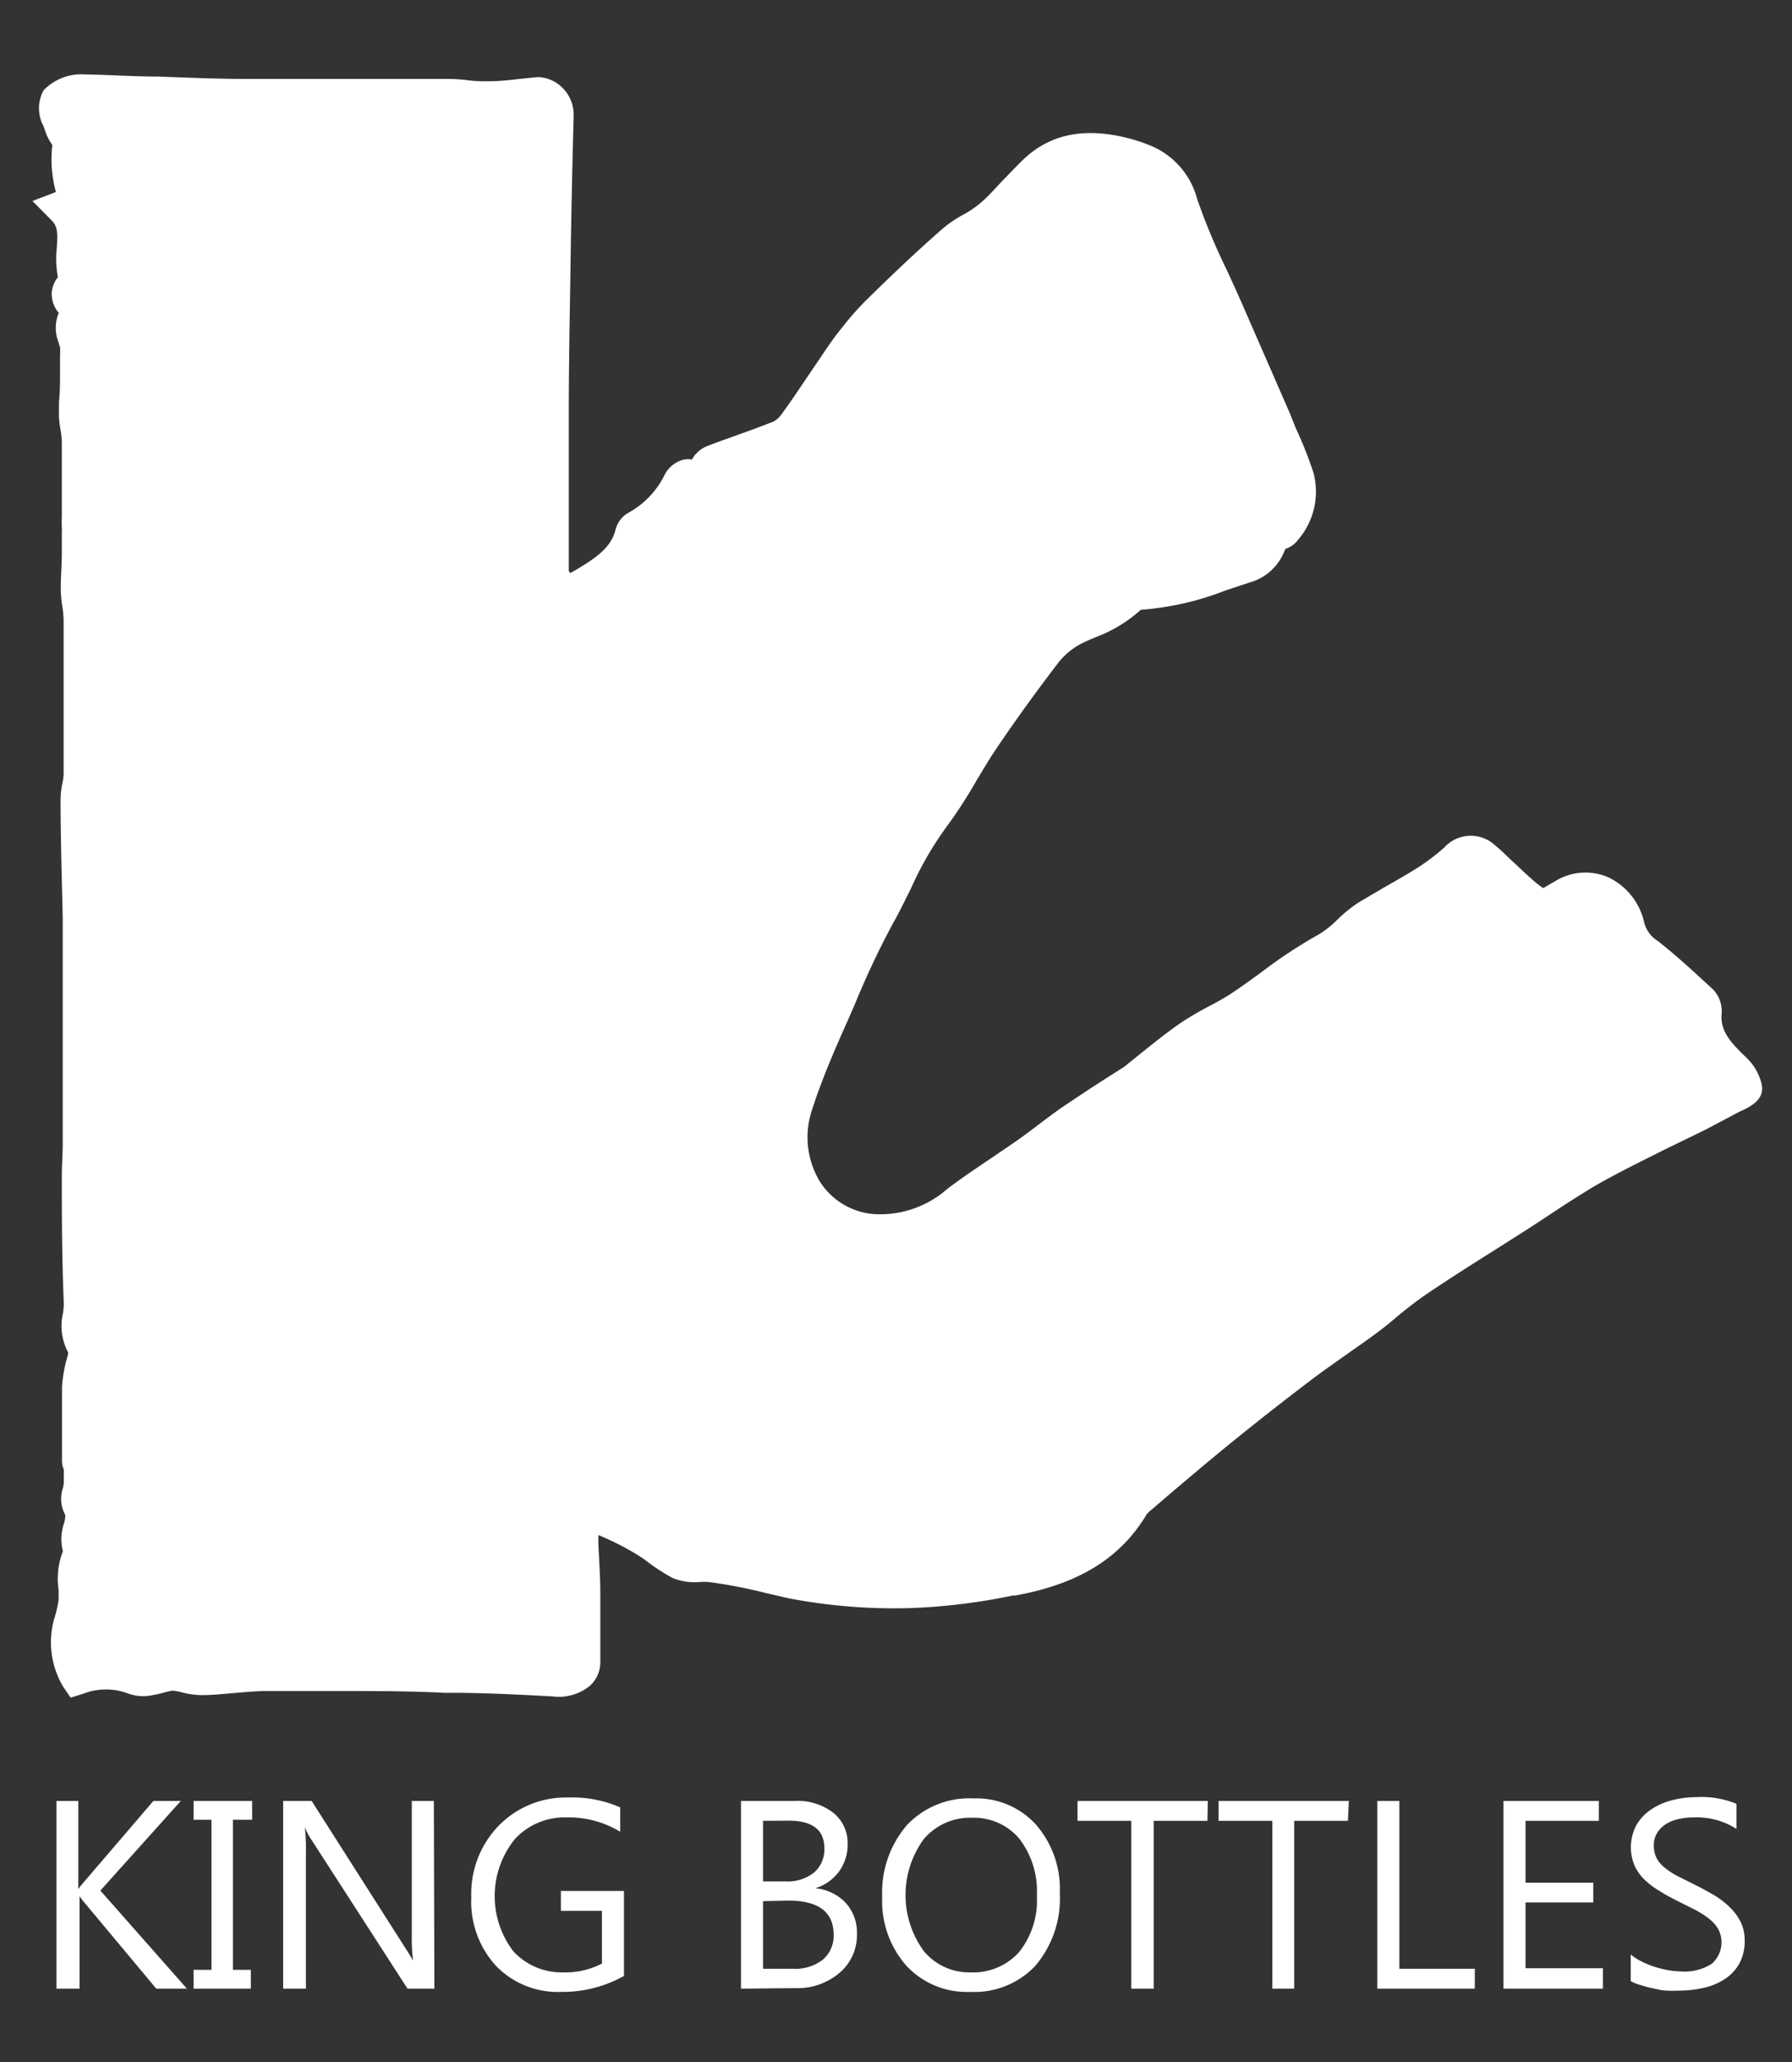 <svg xmlns="http://www.w3.org/2000/svg" viewBox="0 0 100 115"><rect x="0" y="0" width="100" height="115" fill="#333333" stroke="none"/><title>logo</title><path d="M10.43,110.91H8.72l-4-4.79a3,3,0,0,1-.28-.37h0v5.16H3.15V100.44H4.37v4.92h0a2.87,2.87,0,0,1,.28-.36l3.91-4.56h1.53l-4.49,5Z" style="fill:#fff"/><path d="M14.07,100.44v1.05H13v8.37h1v1.05H10.8v-1.05h1v-8.37h-1v-1.05Z" style="fill:#fff"/><path d="M24.24,110.91h-1.5l-5.39-8.35a3.45,3.45,0,0,1-.34-.66h0a10.91,10.91,0,0,1,.06,1.44v7.57H15.8V100.44h1.59l5.24,8.22c.22.34.36.57.42.7h0a11,11,0,0,1-.07-1.54v-7.38h1.23Z" style="fill:#fff"/><path d="M34.82,110.2a7,7,0,0,1-3.51.89,4.79,4.79,0,0,1-3.63-1.45,5.3,5.3,0,0,1-1.38-3.83,5.44,5.44,0,0,1,1.54-4,5.24,5.24,0,0,1,3.9-1.56,6.63,6.63,0,0,1,2.87.55v1.36a5.51,5.51,0,0,0-3-.8,3.76,3.76,0,0,0-2.88,1.21,5.06,5.06,0,0,0-.08,6.26A3.66,3.66,0,0,0,31.46,110a4.38,4.38,0,0,0,2.13-.49v-2.94H31.3v-1.11h3.52Z" style="fill:#fff"/><path d="M41.35,110.91V100.44h3a3.26,3.26,0,0,1,2.15.66,2.15,2.15,0,0,1,.8,1.73,2.55,2.55,0,0,1-.48,1.55,2.6,2.6,0,0,1-1.33.93v0a2.67,2.67,0,0,1,1.69.8,2.46,2.46,0,0,1,.64,1.76,2.74,2.74,0,0,1-1,2.18,3.59,3.59,0,0,1-2.43.83Zm1.23-9.36v3.38h1.26a2.38,2.38,0,0,0,1.58-.49,1.69,1.69,0,0,0,.58-1.37q0-1.53-2-1.53Zm0,4.48v3.77h1.66a2.5,2.5,0,0,0,1.68-.51,1.75,1.75,0,0,0,.6-1.4Q46.51,106,44,106Z" style="fill:#fff"/><path d="M54.14,111.09a4.6,4.6,0,0,1-3.57-1.47,5.45,5.45,0,0,1-1.34-3.82,5.77,5.77,0,0,1,1.37-4,4.77,4.77,0,0,1,3.72-1.5,4.49,4.49,0,0,1,3.49,1.46,5.46,5.46,0,0,1,1.33,3.82,5.79,5.79,0,0,1-1.36,4.05A4.68,4.68,0,0,1,54.14,111.09Zm.09-9.71a3.37,3.37,0,0,0-2.68,1.19,5.29,5.29,0,0,0,0,6.24A3.27,3.27,0,0,0,54.14,110a3.44,3.44,0,0,0,2.72-1.12,4.6,4.6,0,0,0,1-3.15,4.8,4.8,0,0,0-1-3.21A3.31,3.31,0,0,0,54.23,101.38Z" style="fill:#fff"/><path d="M67.38,101.55h-3v9.36H63.13v-9.36h-3v-1.11h7.27Z" style="fill:#fff"/><path d="M75.22,101.55h-3v9.36H71v-9.36H68v-1.11h7.27Z" style="fill:#fff"/><path d="M82.3,110.91H76.86V100.44h1.23v9.36H82.3Z" style="fill:#fff"/><path d="M89.45,110.91H83.9V100.44h5.32v1.11H85.13V105h3.78v1.1H85.13v3.67h4.32Z" style="fill:#fff"/><path d="M91,110.49V109a2.82,2.82,0,0,0,.6.39,4.79,4.79,0,0,0,.73.3,5.74,5.74,0,0,0,.77.19,4.29,4.29,0,0,0,.72.07,2.81,2.81,0,0,0,1.69-.42,1.58,1.58,0,0,0,.37-1.95,2.09,2.09,0,0,0-.51-.57,5.13,5.13,0,0,0-.78-.5l-1-.5c-.37-.19-.71-.37-1-.56a4.4,4.4,0,0,1-.83-.63,2.62,2.62,0,0,1-.55-.78,2.66,2.66,0,0,1,.11-2.26,2.67,2.67,0,0,1,.83-.87,3.73,3.73,0,0,1,1.16-.51,5.37,5.37,0,0,1,1.33-.17,5.13,5.13,0,0,1,2.26.37V102a4.09,4.09,0,0,0-2.38-.64,3.9,3.9,0,0,0-.8.08,2.26,2.26,0,0,0-.72.27,1.58,1.58,0,0,0-.51.49,1.3,1.3,0,0,0-.2.73,1.5,1.5,0,0,0,.15.69,1.7,1.7,0,0,0,.44.53,4.37,4.37,0,0,0,.71.47l1,.5q.56.28,1.07.58a4.81,4.81,0,0,1,.88.68,3,3,0,0,1,.6.82,2.32,2.32,0,0,1,.22,1,2.63,2.63,0,0,1-.3,1.31,2.48,2.48,0,0,1-.82.87,3.55,3.55,0,0,1-1.19.49,6.49,6.49,0,0,1-1.42.15,5.75,5.75,0,0,1-.61,0c-.24,0-.49-.07-.74-.12a6,6,0,0,1-.72-.19A2.26,2.26,0,0,1,91,110.49Z" style="fill:#fff"/><path d="M98.31,60.48A3,3,0,0,0,97.47,59c-.89-.85-1.47-1.48-1.4-2.43a1.74,1.74,0,0,0-.47-1.38l-.39-.36c-.86-.79-1.75-1.61-2.7-2.35a1.71,1.71,0,0,1-.75-1,3.67,3.67,0,0,0-2.05-2.57,3.22,3.22,0,0,0-2.92.23l-.67.39a4.73,4.73,0,0,1-.66-.52c-.34-.29-.66-.61-1-.92s-.64-.63-1-.92a2,2,0,0,0-2.87.1,11.71,11.71,0,0,1-1.85,1.35c-.45.28-.92.54-1.39.81s-1,.59-1.55.91a8,8,0,0,0-1.16.94,5.5,5.5,0,0,1-1.11.87,26.78,26.78,0,0,0-3.15,2.08c-.55.4-1.1.8-1.66,1.17-.39.26-.82.49-1.27.73a16.63,16.63,0,0,0-1.58.93c-.79.55-1.54,1.15-2.26,1.73l-.88.71-1.07.68c-.77.49-1.53,1-2.28,1.5-.47.32-.92.66-1.37,1s-.75.57-1.13.84-1.05.72-1.58,1.08c-.8.54-1.64,1.1-2.43,1.7a5.66,5.66,0,0,1-4.11,1.41,3.93,3.93,0,0,1-3-1.8,4.77,4.77,0,0,1-.45-4c.54-1.69,1.27-3.37,2-5l.38-.87a48.06,48.06,0,0,1,2.15-4.56c.36-.63.67-1.29,1-1.94a18.59,18.59,0,0,1,1.88-3.29,27.09,27.09,0,0,0,1.75-2.68c.36-.6.72-1.21,1.11-1.79,1.08-1.6,2.23-3.19,3.41-4.73a4,4,0,0,1,1.25-1.1c.3-.16.61-.29.92-.42a7.83,7.83,0,0,0,2.5-1.52,16.36,16.36,0,0,0,4.76-1.09l1.3-.43a2.94,2.94,0,0,0,2-1.87,1.49,1.49,0,0,0,.73-.53,4.11,4.11,0,0,0,.85-3.71,22,22,0,0,0-1-2.52L72,23.1l-1.65-3.78-1.11-2.54c-.25-.57-.51-1.13-.77-1.7a35.38,35.38,0,0,1-1.67-4,4.44,4.44,0,0,0-2.7-3,9.4,9.4,0,0,0-1.21-.39c-2.42-.6-4.32-.2-5.8,1.22-.37.36-.73.74-1.09,1.11s-.9,1-1.37,1.37a5.3,5.3,0,0,1-.84.56,7.14,7.14,0,0,0-1.15.77c-1.49,1.3-2.93,2.67-4.28,4a16.05,16.05,0,0,0-1.33,1.5l-.16.2c-.3.37-.58.77-.9,1.25l-.76,1.12c-.53.78-1.05,1.57-1.61,2.33a1.24,1.24,0,0,1-.46.4c-.64.25-1.29.49-1.93.72s-1.19.42-1.78.65a1.72,1.72,0,0,0-.82.74,1.27,1.27,0,0,0-.44,0,1.64,1.64,0,0,0-1.07.83,4.87,4.87,0,0,1-2,2.12,1.51,1.51,0,0,0-.76,1c-.27,1-1.14,1.56-2.16,2.18l-.36.2a.25.25,0,0,1-.08-.22c0-2,0-4,0-5.94l0-2.84c0-2.78.06-5.57.1-8.35s.1-5.41.17-8.11a2.11,2.11,0,0,0-.63-1.61A2,2,0,0,0,30,4.3l-1.08.11c-.52.06-1,.11-1.51.12s-.89,0-1.34-.06-.91-.07-1.37-.07h0l-4.4,0c-2.22,0-4.43,0-6.65,0-1.6,0-3.2-.07-4.8-.13-1.39,0-2.78-.1-4.16-.12a2.9,2.9,0,0,0-2.26.89,2.09,2.09,0,0,0,0,2l.1.29a2.83,2.83,0,0,0,.32.65l.07.11a6.94,6.94,0,0,0,.2,2.62l-1.31.5,1.08,1.09c.33.33.33.7.28,1.52a5.64,5.64,0,0,0,.06,1.64,1.54,1.54,0,0,0-.34.84,1.61,1.61,0,0,0,.39,1.15,2.15,2.15,0,0,0,0,1.67c0,.08.05.16.07.25a2.35,2.35,0,0,1,0,.42c0,.1,0,.2,0,.29v.14c0,.17,0,.34,0,.51,0,.56,0,1.13-.06,1.69l0,.85a7.26,7.26,0,0,0,.09.72,4.36,4.36,0,0,1,.07.66c0,.88,0,1.77,0,2.65,0,.52,0,1,0,1.55a3.85,3.85,0,0,0,0,.54,1.75,1.75,0,0,1,0,.26c0,.4,0,.79,0,1.19,0,.65-.06,1.31-.06,2a7.26,7.26,0,0,0,.09,1,5.4,5.4,0,0,1,.07.71c0,1.24,0,2.49,0,3.73,0,.94,0,1.87,0,2.81,0,.35,0,.69,0,1s0,.74,0,1.11a3,3,0,0,1-.07.49,4.55,4.55,0,0,0-.1.9c0,2.19.07,4.38.12,6.57l0,.91c0,.2,0,.41,0,.61s0,.37,0,.56c0,.72,0,1.43,0,2.15l0,3.63c0,1.17,0,2.35,0,3.52,0,.45,0,.89,0,1.34s-.05,1.13-.05,1.69c0,1.95,0,4.52.11,7.12a3.51,3.51,0,0,1-.05.57,3.12,3.12,0,0,0,.29,2.16c0,.17-.07.33-.11.5a8.1,8.1,0,0,0-.23,1.43c0,1.08,0,2.17,0,3.22v.91a1.26,1.26,0,0,0,.1.48c0,.25,0,.5,0,.75a2.17,2.17,0,0,1-.05.28,1.89,1.89,0,0,0,.13,1.5,1.3,1.3,0,0,1-.08.5,2.75,2.75,0,0,0-.05,1.53,4.17,4.17,0,0,0-.24,2.13c0,.2,0,.39,0,.59A8,8,0,0,1,3,90.37a4.83,4.83,0,0,0,.52,3.69l.42.62.71-.22a3.5,3.5,0,0,1,2.53,0,2.48,2.48,0,0,0,1.38.07,5.23,5.23,0,0,0,.61-.14,4.19,4.19,0,0,1,.45-.1,2.94,2.94,0,0,1,.55.1,4.68,4.68,0,0,0,1.08.15c.61,0,1.22-.07,1.83-.12s1.08-.09,1.61-.11c1.36,0,2.75,0,4.09,0H19c1.94,0,3.88,0,5.81.1h.4c1.85,0,3.76.1,5.62.2a2.75,2.75,0,0,0,2.1-.6,1.78,1.78,0,0,0,.57-1.28c0-1.12,0-2.34,0-3.85,0-.94-.07-1.87-.11-2.8l0-.47a15.94,15.94,0,0,1,1.66.8A12.06,12.06,0,0,1,36,87a11,11,0,0,0,1.52,1,3.2,3.2,0,0,0,1.52.23,4,4,0,0,1,.5,0,27.93,27.93,0,0,1,3.26.63l1.27.29a31.18,31.18,0,0,0,6.88.53,34.14,34.14,0,0,0,5.59-.7l.13,0c3.53-.64,5.86-2.08,7.33-4.54a2.28,2.28,0,0,1,.27-.25l1-.86c1.11-.94,2.22-1.88,3.35-2.8,1.59-1.29,3.07-2.45,4.55-3.57.63-.48,1.28-.93,1.93-1.39s1.09-.76,1.63-1.16.84-.64,1.25-1c.58-.47,1.14-.91,1.72-1.3,1.2-.81,2.42-1.58,3.64-2.35l1.94-1.23,1.28-.84c.76-.51,1.54-1,2.32-1.48,1.05-.61,2.18-1.18,3.26-1.72l.74-.37L95.18,63,97.07,62C97.7,61.72,98.48,61.33,98.31,60.48Z" style="fill:#fff"/></svg>